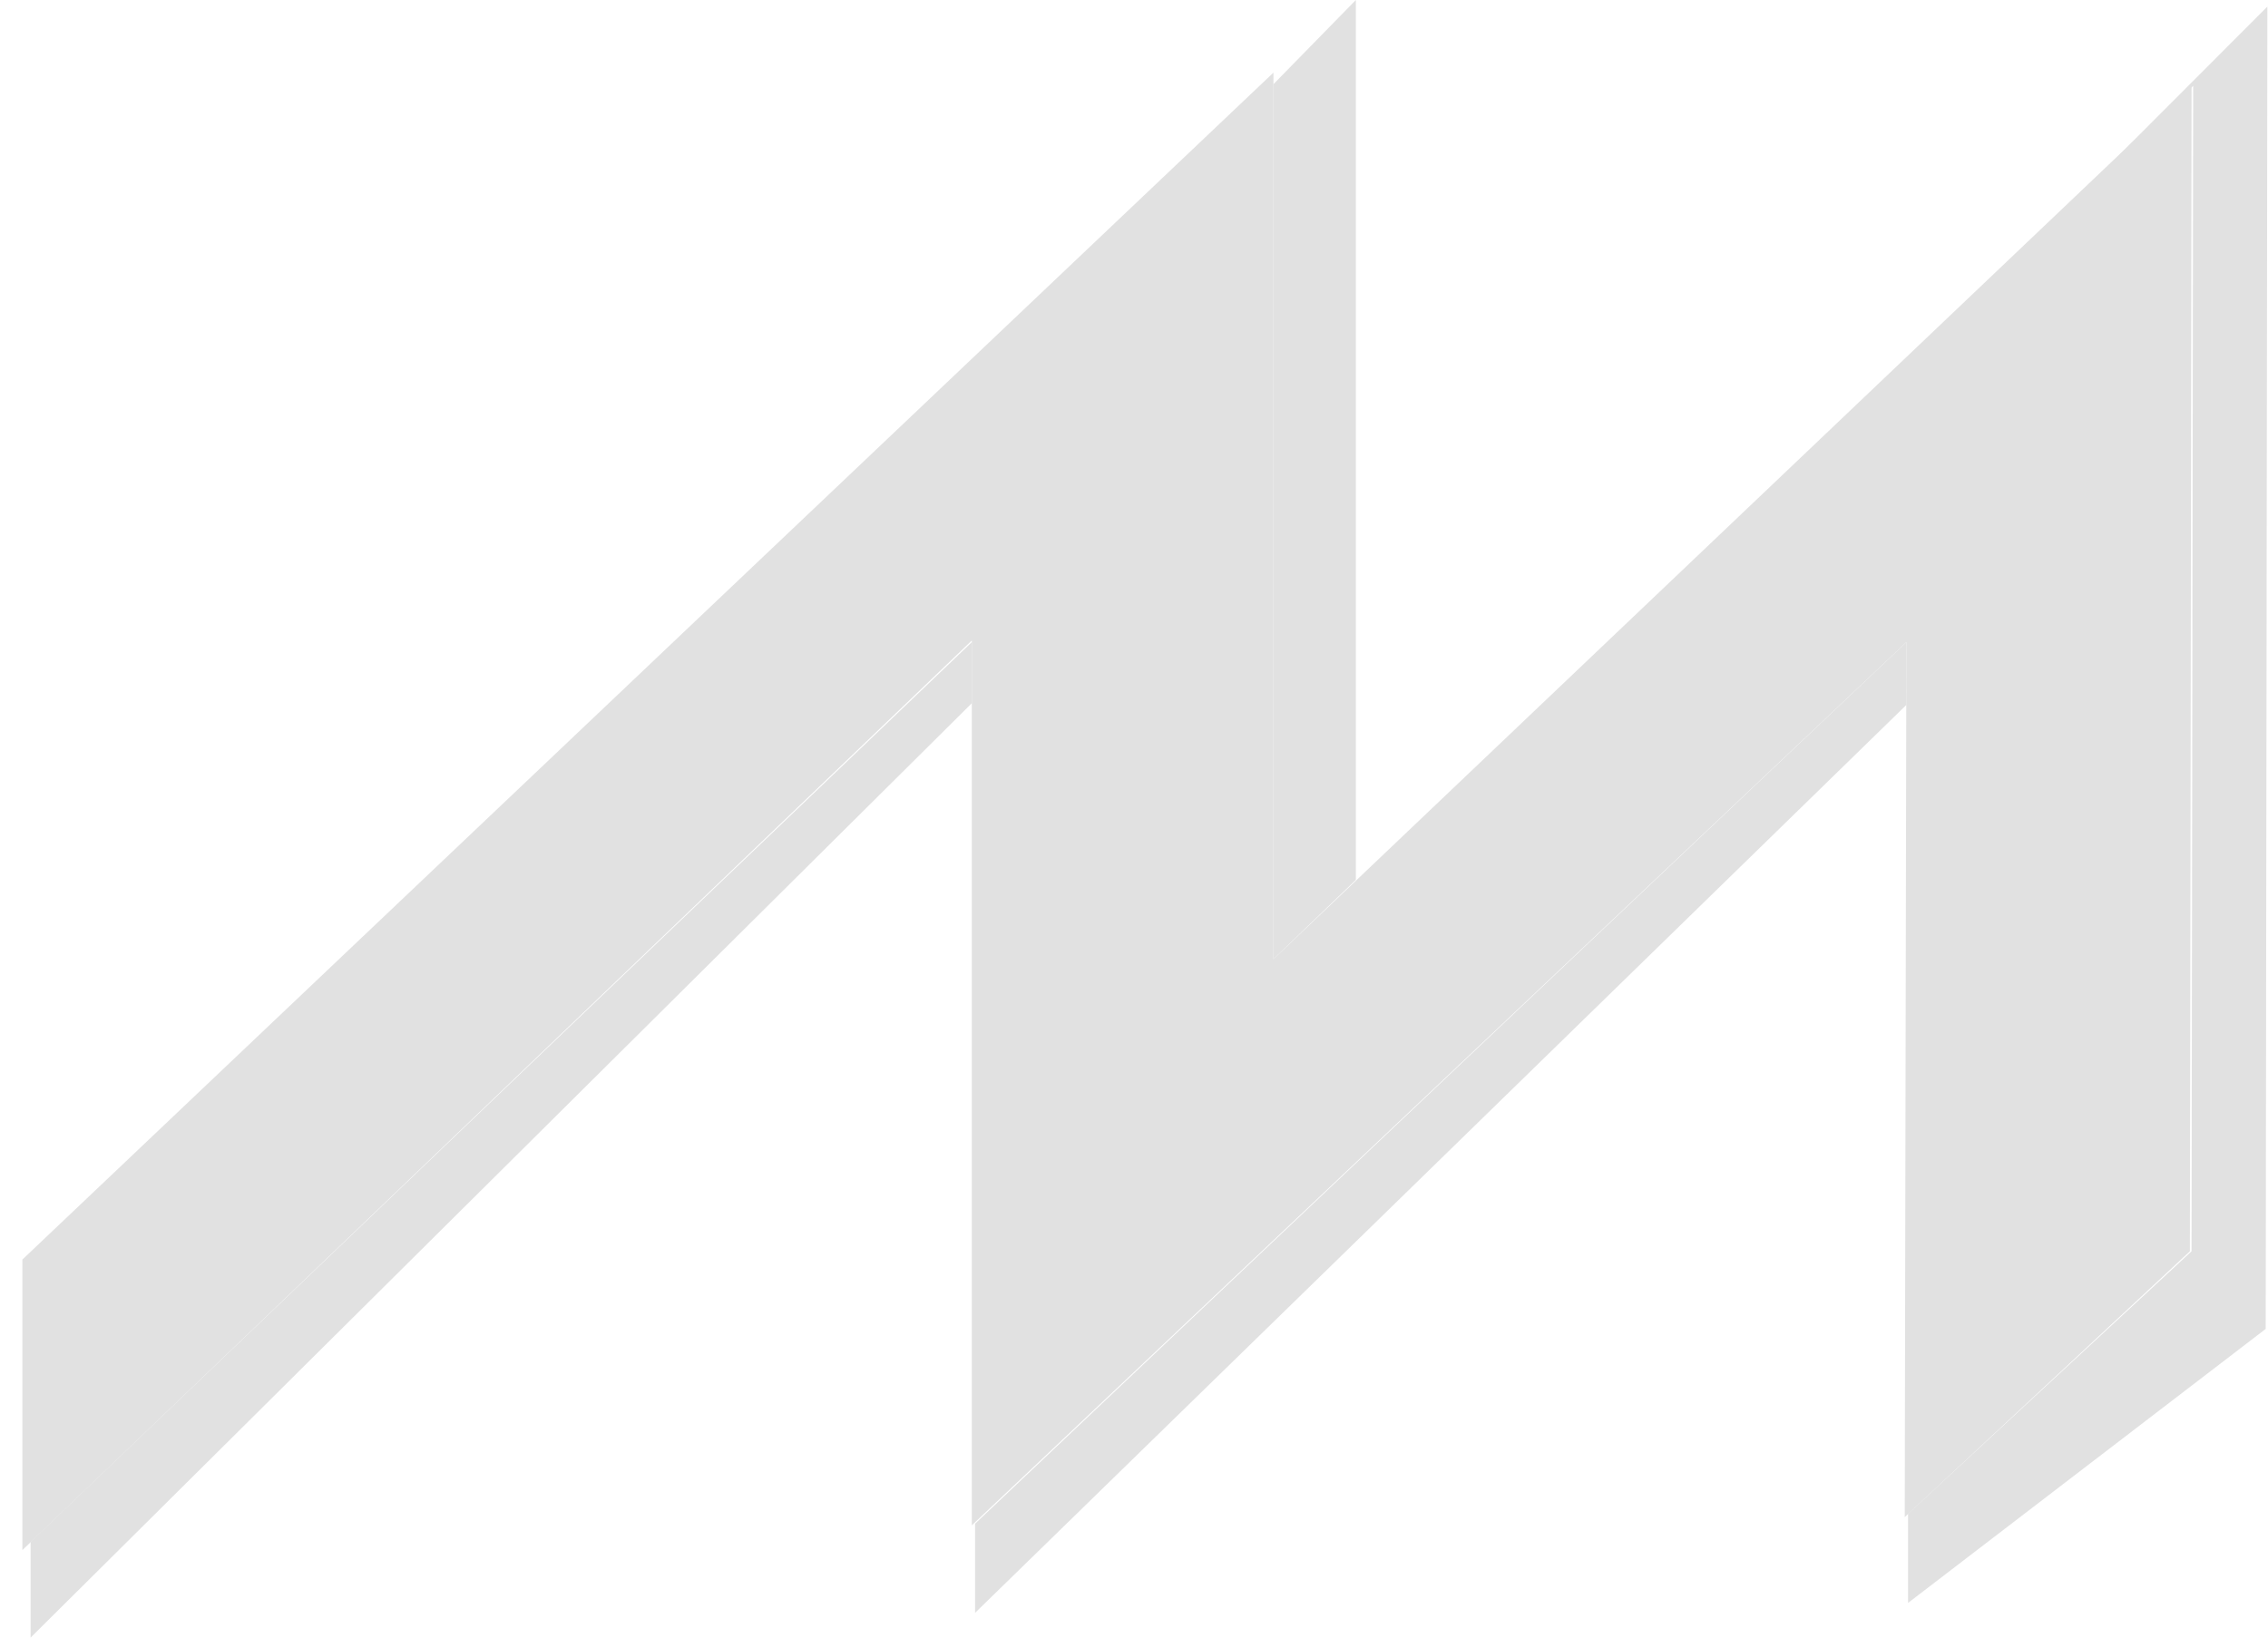 <svg width="90" height="65" viewBox="0 0 90 65" fill="none" xmlns="http://www.w3.org/2000/svg">
<path fill-rule="evenodd" clip-rule="evenodd" d="M1.215 61.2V65L38.564 27.913V25.489L1.215 61.2ZM38.694 60.479V64.017L75.65 27.979V25.489L38.694 60.479ZM75.716 60.086V63.624L89.909 52.747L89.975 0.262L83.957 6.29L87.031 3.407L86.966 49.667L75.716 60.086ZM53.804 34.924V0L50.533 3.342V38.07L53.804 34.924Z" fill="#E1E1E1"/>
<path fill-rule="evenodd" clip-rule="evenodd" d="M0.888 49.995V61.527L38.564 25.423V60.544L75.65 25.489L75.585 60.217L86.9 49.667L86.966 3.407L50.533 38.07V2.883L0.888 49.995Z" fill="#E1E1E1"/>
</svg>
